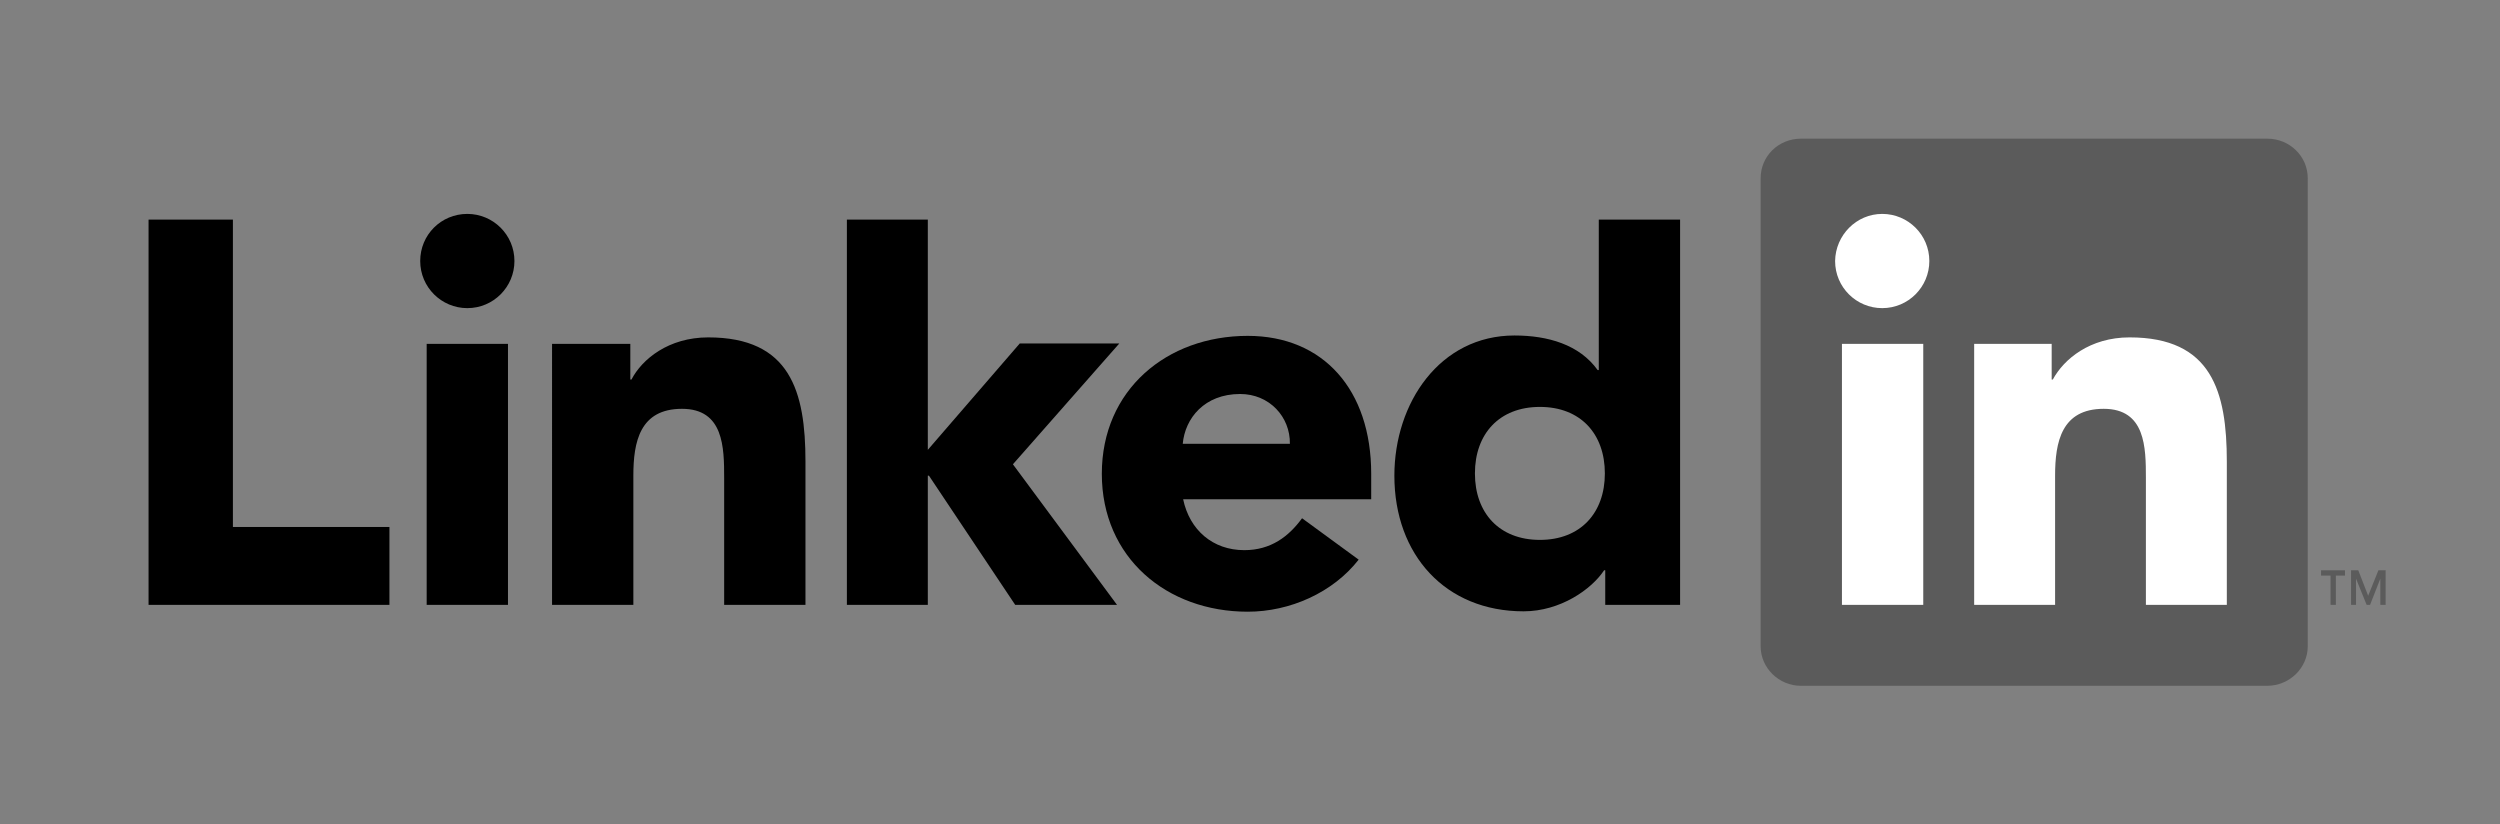 <?xml version="1.0" encoding="utf-8"?>
<!-- Generator: Adobe Illustrator 18.1.1, SVG Export Plug-In . SVG Version: 6.00 Build 0)  -->
<!DOCTYPE svg PUBLIC "-//W3C//DTD SVG 1.1//EN" "http://www.w3.org/Graphics/SVG/1.1/DTD/svg11.dtd">
<svg version="1.1" id="Layer_1" xmlns="http://www.w3.org/2000/svg" xmlns:xlink="http://www.w3.org/1999/xlink" x="0px" y="0px"
	 viewBox="0 0 658 217" enable-background="new 0 0 658 217" xml:space="preserve">
<rect x="0" y="0" width="658" height="217" fill="#808080" stroke="none"/>
<g>
	<g>
		<g>
			<g>
				<polygon points="39.1,57.8 61.3,57.8 61.3,138.7 102.5,138.7 102.5,159.2 39.1,159.2 				"/>
				<g>
					<path d="M112.3,90.5h21.4v68.7h-21.4V90.5z M123,56.3c6.8,0,12.4,5.5,12.4,12.4c0,6.8-5.5,12.4-12.4,12.4
						c-6.8,0-12.4-5.5-12.4-12.4C110.6,61.8,116.1,56.3,123,56.3"/>
				</g>
				<polygon points="222.9,57.8 244.2,57.8 244.2,118.4 268.4,90.4 294.6,90.4 266.6,122.2 294,159.2 267.2,159.2 244.5,125.2 
					244.2,125.2 244.2,159.2 222.9,159.2 				"/>
				<path d="M145.4,90.5h20.5v9.4h0.3c2.8-5.4,9.8-11.1,20.2-11.1c21.6,0,25.6,14.2,25.6,32.7v37.7h-21.4v-33.4
					c0-8-0.1-18.2-11.1-18.2c-11.1,0-12.8,8.7-12.8,17.6v34h-21.4V90.5z"/>
				<path d="M339.5,116.8c0.1-7.1-5.4-13.1-13.1-13.1c-9.4,0-14.5,6.4-15.1,13.1H339.5z M357.6,147.3c-6.8,8.7-18.1,13.7-29.2,13.7
					c-21.3,0-38.4-14.2-38.4-36.3c0-22.1,17.1-36.3,38.4-36.3c19.9,0,32.5,14.2,32.5,36.3v6.7h-49.5c1.7,8.1,7.8,13.4,16.1,13.4
					c7,0,11.7-3.6,15.2-8.4L357.6,147.3z"/>
				<path d="M405.3,107.1c-10.7,0-17.1,7.1-17.1,17.5c0,10.4,6.4,17.5,17.1,17.5c10.7,0,17.1-7.1,17.1-17.5
					C422.4,114.2,416,107.1,405.3,107.1 M442.1,159.2h-19.6v-9.1h-0.3c-3.3,5-11.5,10.8-21.2,10.8c-20.5,0-34-14.8-34-35.7
					c0-19.2,12-36.9,31.6-36.9c8.8,0,17.1,2.4,21.9,9.1h0.3V57.8h21.4V159.2z"/>
			</g>
			<path fill="#5B5B5B" d="M596.8,36.5H474c-5.9,0-10.6,4.6-10.6,10.4v123.2c0,5.7,4.8,10.4,10.6,10.4h122.7
				c5.9,0,10.7-4.7,10.7-10.4V46.9C607.4,41.1,602.6,36.5,596.8,36.5z"/>
			<path fill="#FFFFFF" d="M484.8,90.5h21.4v68.7h-21.4V90.5z M495.4,56.3c6.8,0,12.4,5.5,12.4,12.4c0,6.8-5.5,12.4-12.4,12.4
				c-6.8,0-12.4-5.5-12.4-12.4C483.1,61.9,488.6,56.3,495.4,56.3"/>
			<path fill="#FFFFFF" d="M519.5,90.5H540v9.4h0.3c2.9-5.4,9.8-11.1,20.2-11.1c21.6,0,25.6,14.2,25.6,32.7v37.7h-21.3v-33.4
				c0-8-0.1-18.2-11.1-18.2c-11.1,0-12.8,8.7-12.8,17.6v34h-21.3V90.5z"/>
		</g>
	</g>
</g>
<g>
	<polygon fill="#5B5B5B" points="610.9,151.5 613.4,151.5 613.4,159.2 614.8,159.2 614.8,151.5 617.2,151.5 617.2,150.1 
		610.9,150.1 	"/>
	<polygon fill="#5B5B5B" points="626,150.1 623.3,156.8 620.7,150.1 618.8,150.1 618.8,159.2 620.1,159.2 620.1,152.3 622.9,159.2 
		623.8,159.2 626.5,152.3 626.5,159.2 627.9,159.2 627.9,150.1 	"/>
</g>
</svg>
